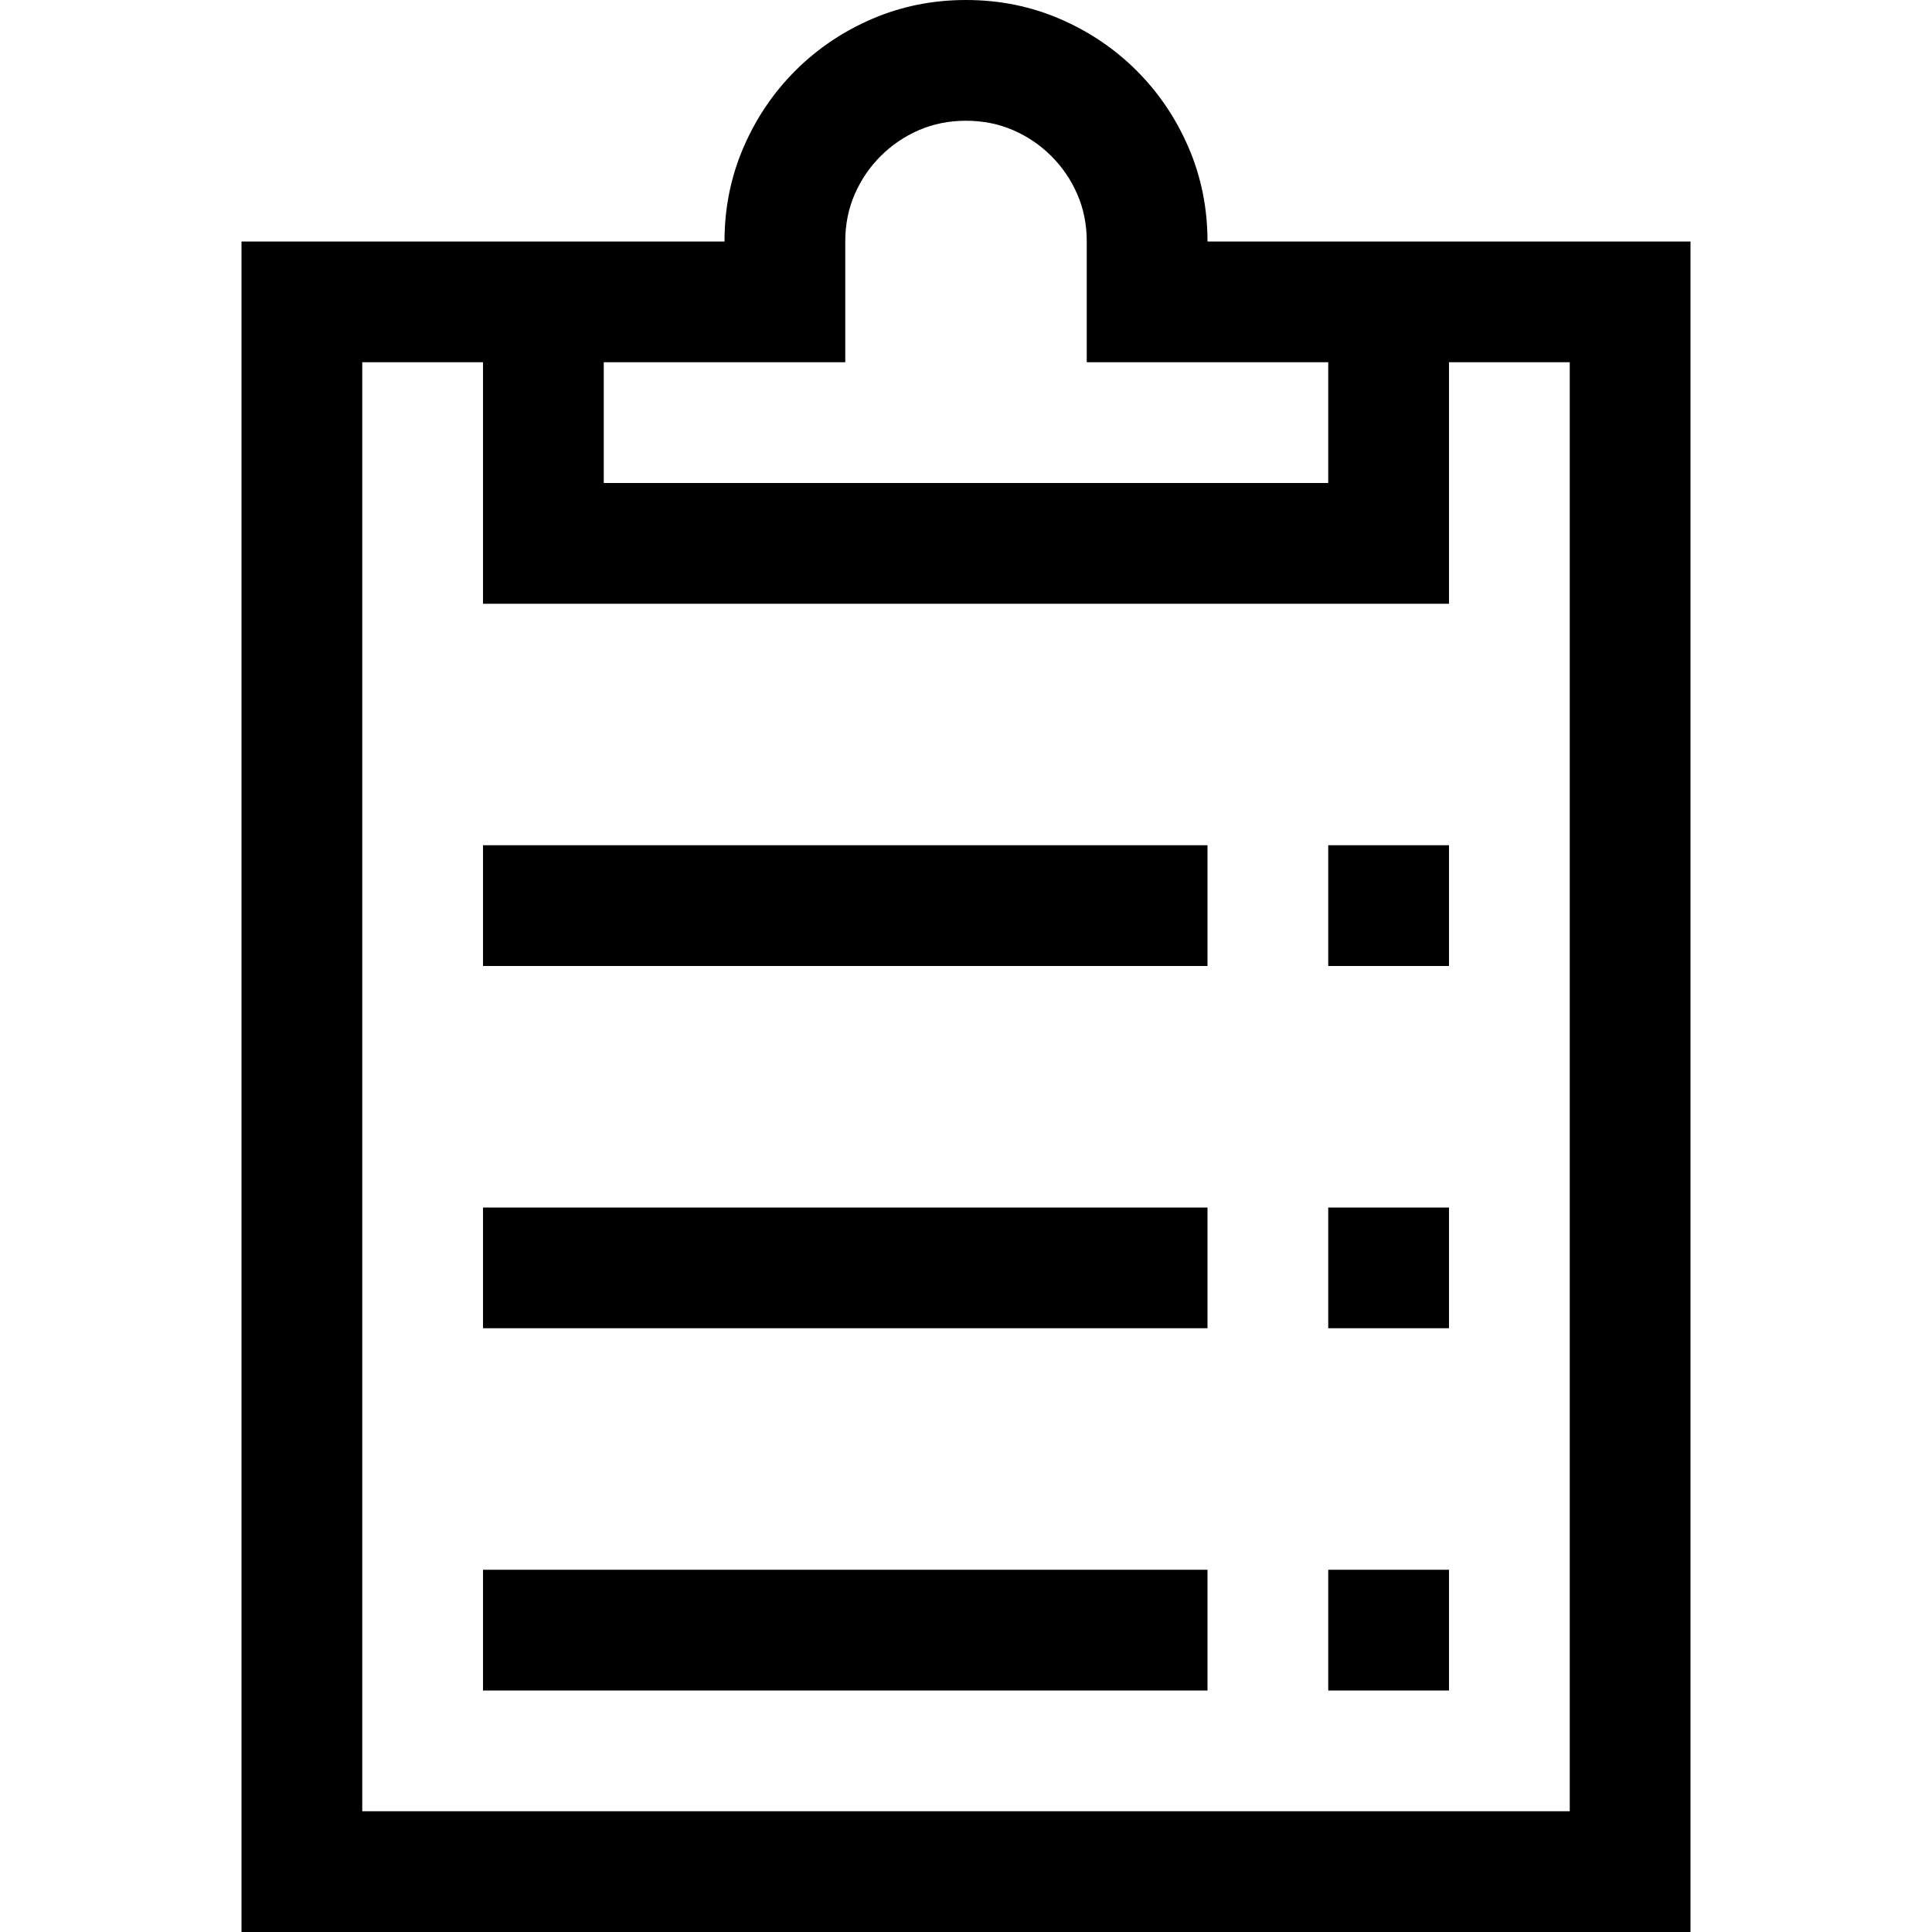 <!-- Generated by IcoMoon.io -->
<svg version="1.1" xmlns="http://www.w3.org/2000/svg" width="32" height="32" viewBox="0 0 32 32">
<title>uniF0E4</title>
<path d="M4 4v28h24v-28h-8q0-0.828-0.313-1.555t-0.859-1.273-1.273-0.859-1.555-0.313-1.555 0.313-1.273 0.859-0.859 1.273-0.313 1.555h-8zM22 8h-12v-2h4v-2q0-0.422 0.156-0.781t0.43-0.633 0.633-0.43 0.781-0.156 0.781 0.156 0.633 0.43 0.43 0.633 0.156 0.781v2h4v2zM6 6h2v4h16v-4h2v24h-20v-24zM20 14h-12v2h12v-2zM20 20h-12v2h12v-2zM20 26h-12v2h12v-2zM24 14h-2v2h2v-2zM24 20h-2v2h2v-2zM24 26h-2v2h2v-2z"></path>
</svg>
